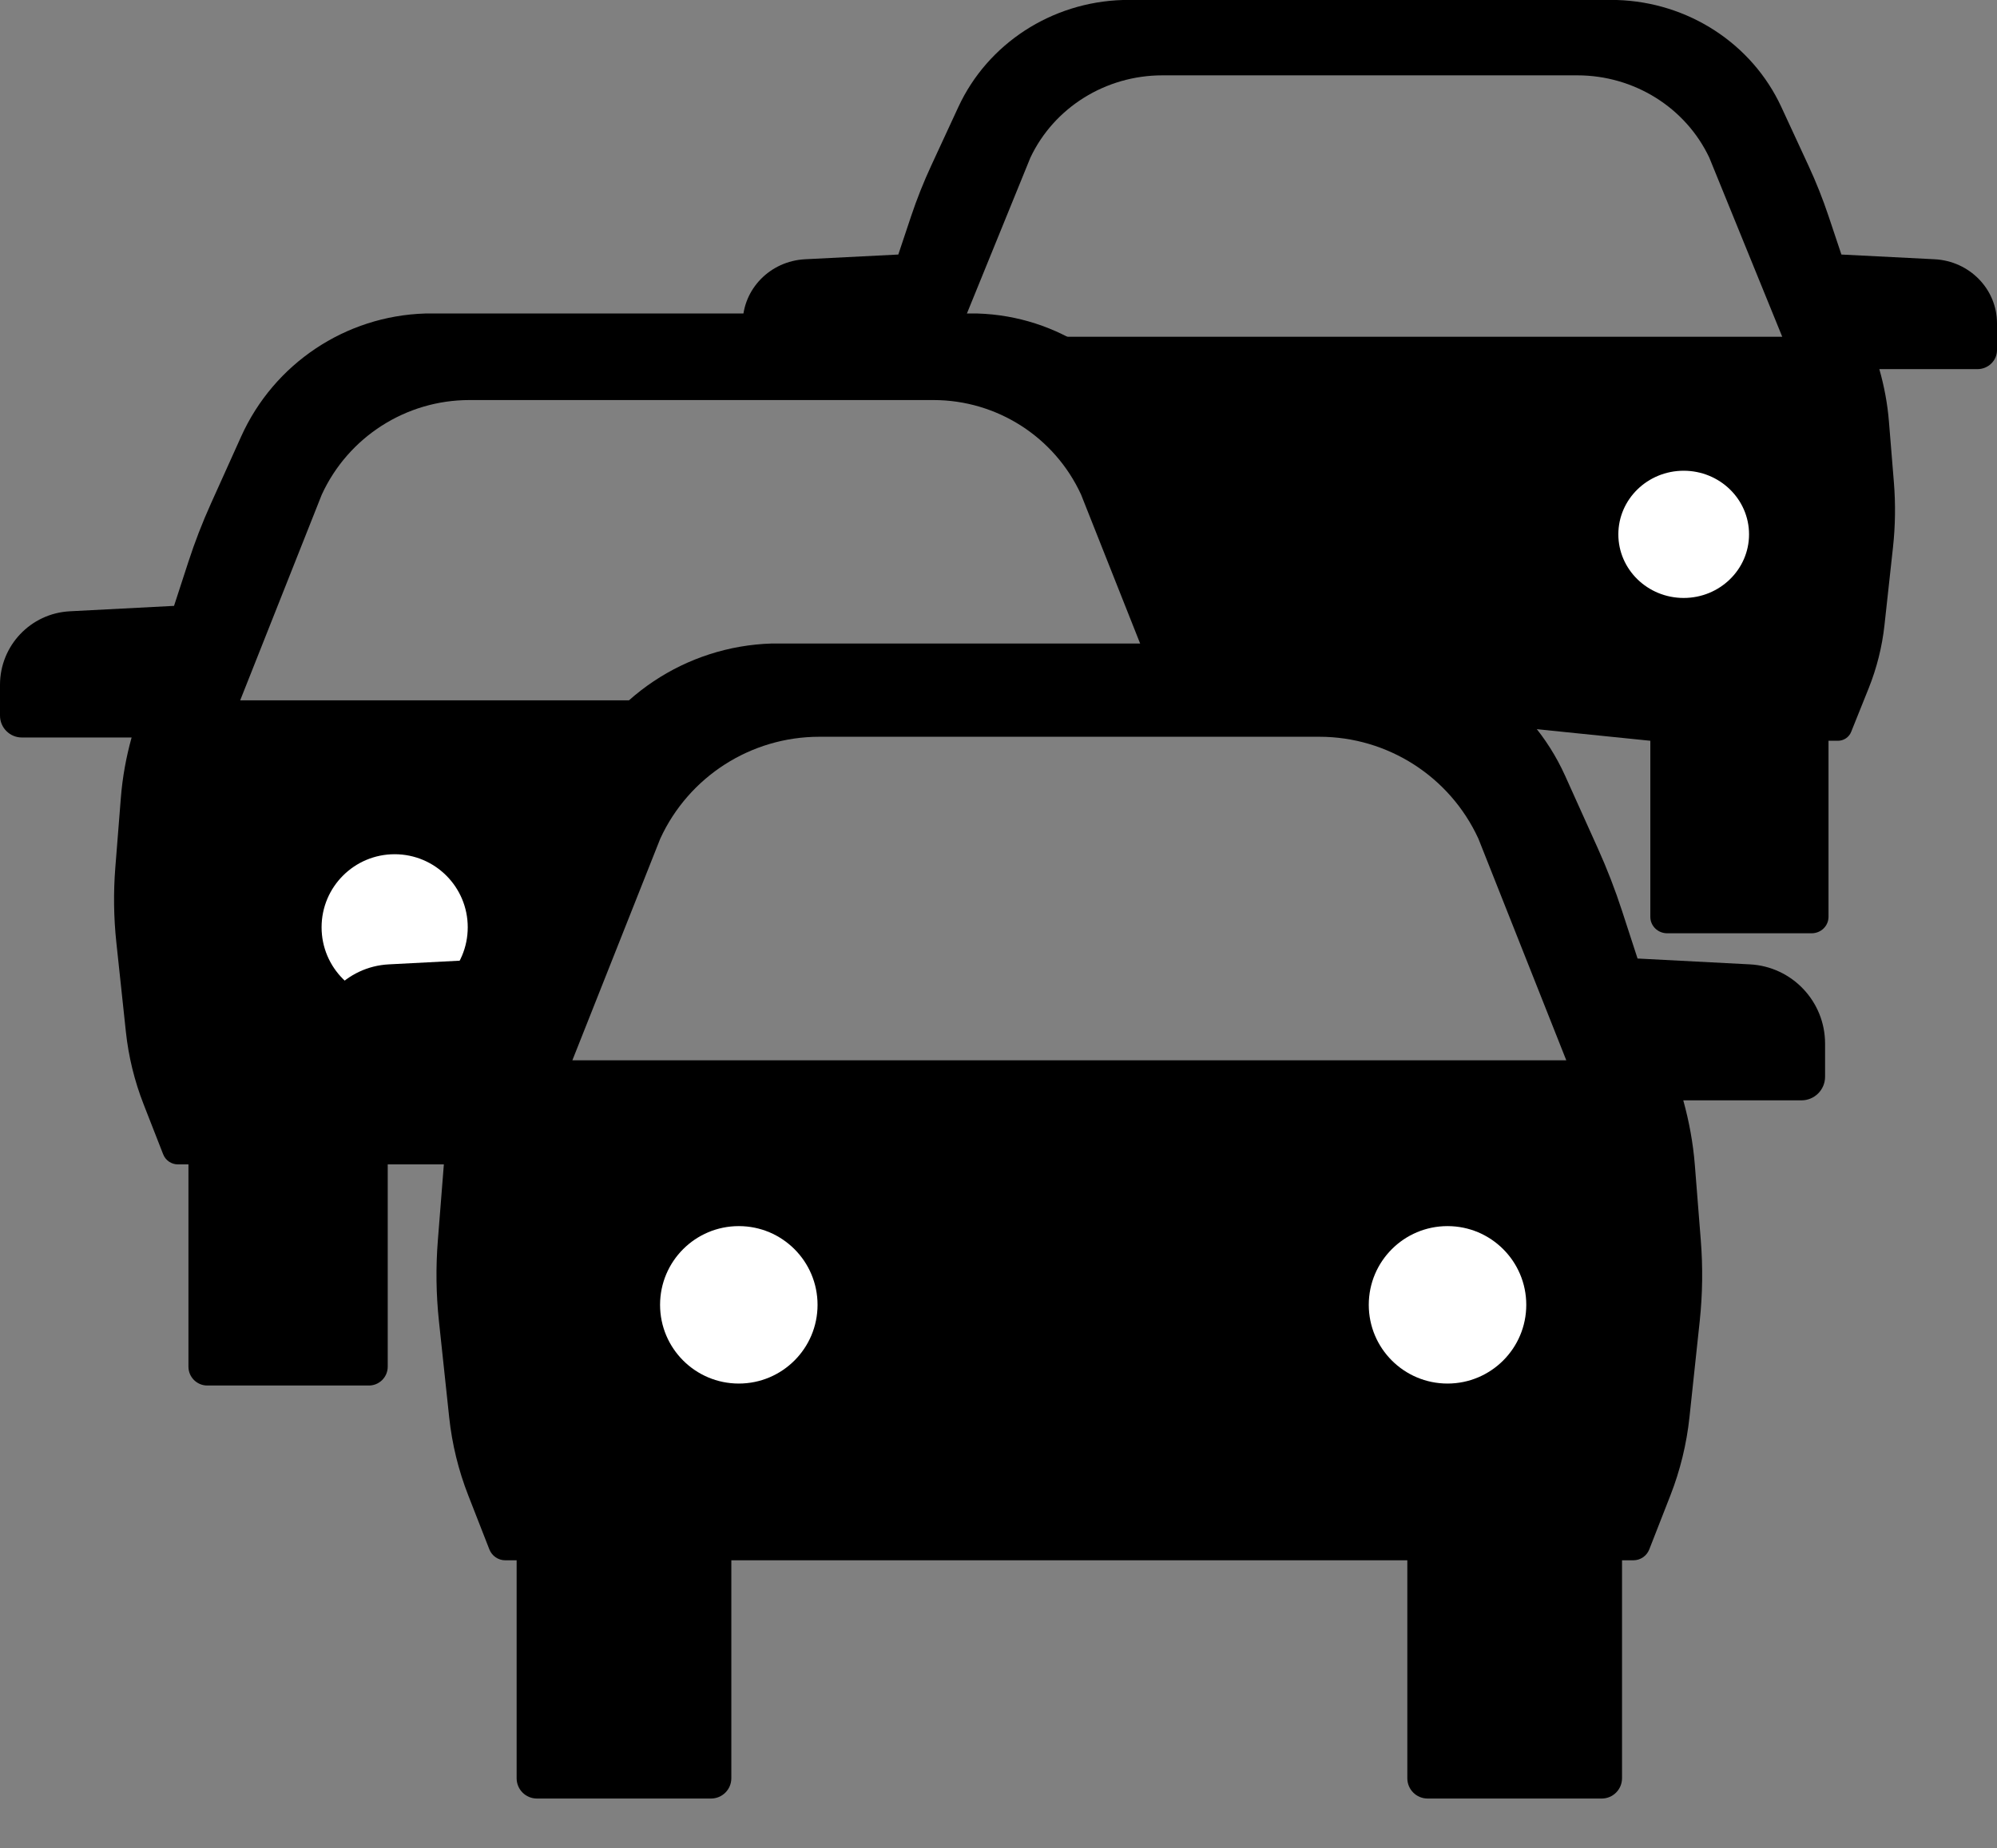 <?xml version="1.0" encoding="utf-8"?>
<svg width="121" height="112" viewBox="0 0 121 112" fill="none" xmlns="http://www.w3.org/2000/svg">
  <rect x="0" y="0" width="121" height="112" fill="#808080" stroke="none"/>
  <path d="M 68.036 0 C 63.714 0.128 59.845 2.645 58.068 6.483 L 56.424 10.036 C 55.96 11.037 55.553 12.063 55.203 13.108 L 54.429 15.426 L 48.782 15.712 C 46.661 15.82 45 17.525 45 19.593 L 45 21.216 C 45 21.854 45.531 22.371 46.186 22.371 L 52.13 22.371 C 51.835 23.405 65.725 23.198 65.638 24.269 L 68.821 29.544 C 68.794 29.877 68.876 30.789 69.016 31.987 C 69.43 35.52 70.35 41.538 70.458 42.519 L 51.484 41.92 C 51.628 43.23 52.286 40.491 52.778 41.718 L 57.64 41.678 C 57.769 41.999 57.08 42.546 57.434 42.546 L 54.762 42.658 C 60.627 40.596 58.589 40.539 56.662 41.926 C 56.662 42.478 58.908 42.14 59.474 42.14 L 61.629 41.916 C 62.195 41.916 64.216 42.814 64.216 42.262 L 67.123 41.54 L 99.995 44.894 L 99.995 55.565 C 99.995 56.117 100.451 56.561 101.017 56.561 L 109.768 56.561 C 110.334 56.561 110.791 56.117 110.791 55.565 L 110.791 44.894 L 111.361 44.894 C 111.715 44.894 112.032 44.682 112.161 44.361 L 113.222 41.718 C 113.714 40.491 114.037 39.206 114.181 37.896 L 114.697 33.179 C 114.841 31.866 114.859 30.544 114.752 29.228 L 114.451 25.535 C 114.364 24.464 114.165 23.405 113.87 22.371 L 119.814 22.371 C 120.469 22.371 121 21.854 121 21.216 L 121 19.593 C 121 17.525 119.339 15.82 117.218 15.712 L 111.572 15.426 L 110.797 13.108 C 110.447 12.063 110.04 11.037 109.576 10.036 L 107.932 6.483 C 106.156 2.645 102.286 0.128 97.964 0 L 68.036 0 Z M 70.43 4.566 L 95.57 4.566 C 99.007 4.566 102.13 6.513 103.568 9.554 L 107.988 20.41 L 58.012 20.41 L 62.432 9.554 C 63.869 6.513 66.993 4.566 70.43 4.566 Z" fill="black"/>
  <path d="M102.016 36.239C104.203 36.239 105.976 34.513 105.976 32.384C105.976 30.255 104.203 28.529 102.016 28.529C99.829 28.529 98.057 30.255 98.057 32.384C98.057 34.513 99.829 36.239 102.016 36.239Z" fill="white"/>
  <path d="M 25.764 19 C 20.93 19.147 16.603 22.038 14.615 26.447 L 12.776 30.528 C 12.258 31.678 11.802 32.856 11.412 34.056 L 10.545 36.719 L 4.229 37.047 C 1.858 37.171 0 39.13 0 41.505 L 0 43.37 C 0 44.103 0.594 44.696 1.327 44.696 L 7.974 44.696 C 7.644 45.884 7.422 47.101 7.324 48.331 L 6.988 52.572 C 6.868 54.084 6.888 55.603 7.049 57.111 L 7.627 62.529 C 7.787 64.034 8.148 65.51 8.699 66.919 L 9.886 69.955 C 10.03 70.324 10.384 70.568 10.78 70.568 L 11.418 70.568 L 11.418 82.825 C 11.418 83.458 11.929 83.969 12.562 83.969 L 22.349 83.969 C 22.983 83.969 23.493 83.458 23.493 82.825 L 23.493 70.568 L 61.507 70.568 L 61.507 82.825 C 61.507 83.458 62.017 83.969 62.651 83.969 L 72.438 83.969 C 73.071 83.969 73.582 83.458 73.582 82.825 L 73.582 70.568 L 74.22 70.568 C 74.616 70.568 74.97 70.324 75.114 69.955 L 76.301 66.919 C 76.852 65.51 73.636 72.866 73.796 71.361 L 33.011 66.39 C 33.172 64.882 36.993 52.631 36.873 51.119 L 42.909 44.083 C 42.811 42.853 75.12 43.313 74.79 42.125 L 81.325 42.237 C 82.058 42.237 85 44.102 85 43.37 L 85 41.505 C 85 39.13 83.142 37.171 80.771 37.047 L 74.455 36.719 L 73.588 34.056 C 73.198 32.856 72.742 31.678 72.224 30.528 L 70.385 26.447 C 68.398 22.038 64.07 19.147 59.236 19 L 25.764 19 Z M 28.442 24.245 L 56.558 24.245 C 60.403 24.245 63.896 26.482 65.503 29.974 L 70.447 42.444 L 14.553 42.444 L 19.497 29.974 C 21.104 26.482 24.597 24.245 28.442 24.245 Z" fill="black"/>
  <path d="M23.913 60.626C26.359 60.626 28.341 58.644 28.341 56.198C28.341 53.752 26.359 51.77 23.913 51.77C21.467 51.77 19.485 53.752 19.485 56.198C19.485 58.644 21.467 60.626 23.913 60.626Z" fill="white"/>
  <path d="M46.759 39C41.551 39.159 36.889 42.273 34.747 47.024L32.766 51.42C32.207 52.66 31.716 53.929 31.295 55.222L30.362 58.091L23.557 58.445C21.002 58.578 19 60.689 19 63.248V65.257C19 66.046 19.64 66.686 20.43 66.686H27.592C27.236 67.966 26.997 69.277 26.891 70.602L26.53 75.172C26.4 76.801 26.422 78.438 26.595 80.063L27.217 85.9C27.39 87.522 27.779 89.112 28.373 90.63L29.651 93.901C29.807 94.299 30.188 94.561 30.615 94.561H31.303V107.768C31.303 108.45 31.852 109 32.535 109H43.08C43.763 109 44.312 108.45 44.312 107.768V94.561H85.271V107.768C85.271 108.45 85.82 109 86.503 109H97.048C97.73 109 98.28 108.45 98.28 107.768V94.561H98.968C99.394 94.561 99.776 94.299 99.931 93.901L101.21 90.63C101.803 89.112 102.192 87.521 102.365 85.9L102.988 80.063C103.161 78.438 103.182 76.801 103.053 75.172L102.692 70.602C102.586 69.277 102.346 67.966 101.991 66.686H109.153C109.943 66.686 110.583 66.046 110.583 65.257V63.248C110.583 60.689 108.581 58.578 106.026 58.445L99.221 58.091L98.287 55.222C97.867 53.929 97.376 52.66 96.817 51.42L94.836 47.024C92.695 42.273 88.032 39.159 82.823 39H46.759ZM49.644 44.651H79.938C84.08 44.651 87.844 47.061 89.576 50.824L94.903 64.26H34.68L40.007 50.824C41.738 47.061 45.502 44.651 49.644 44.651Z" fill="black"/>
  <path d="M44.765 83.85C47.4 83.85 49.536 81.714 49.536 79.079C49.536 76.444 47.4 74.308 44.765 74.308C42.13 74.308 39.994 76.444 39.994 79.079C39.994 81.714 42.13 83.85 44.765 83.85Z" fill="white"/>
  <path d="M87.706 83.85C90.341 83.85 92.478 81.714 92.478 79.079C92.478 76.444 90.341 74.308 87.706 74.308C85.071 74.308 82.935 76.444 82.935 79.079C82.935 81.714 85.071 83.85 87.706 83.85Z" fill="white"/>
</svg>